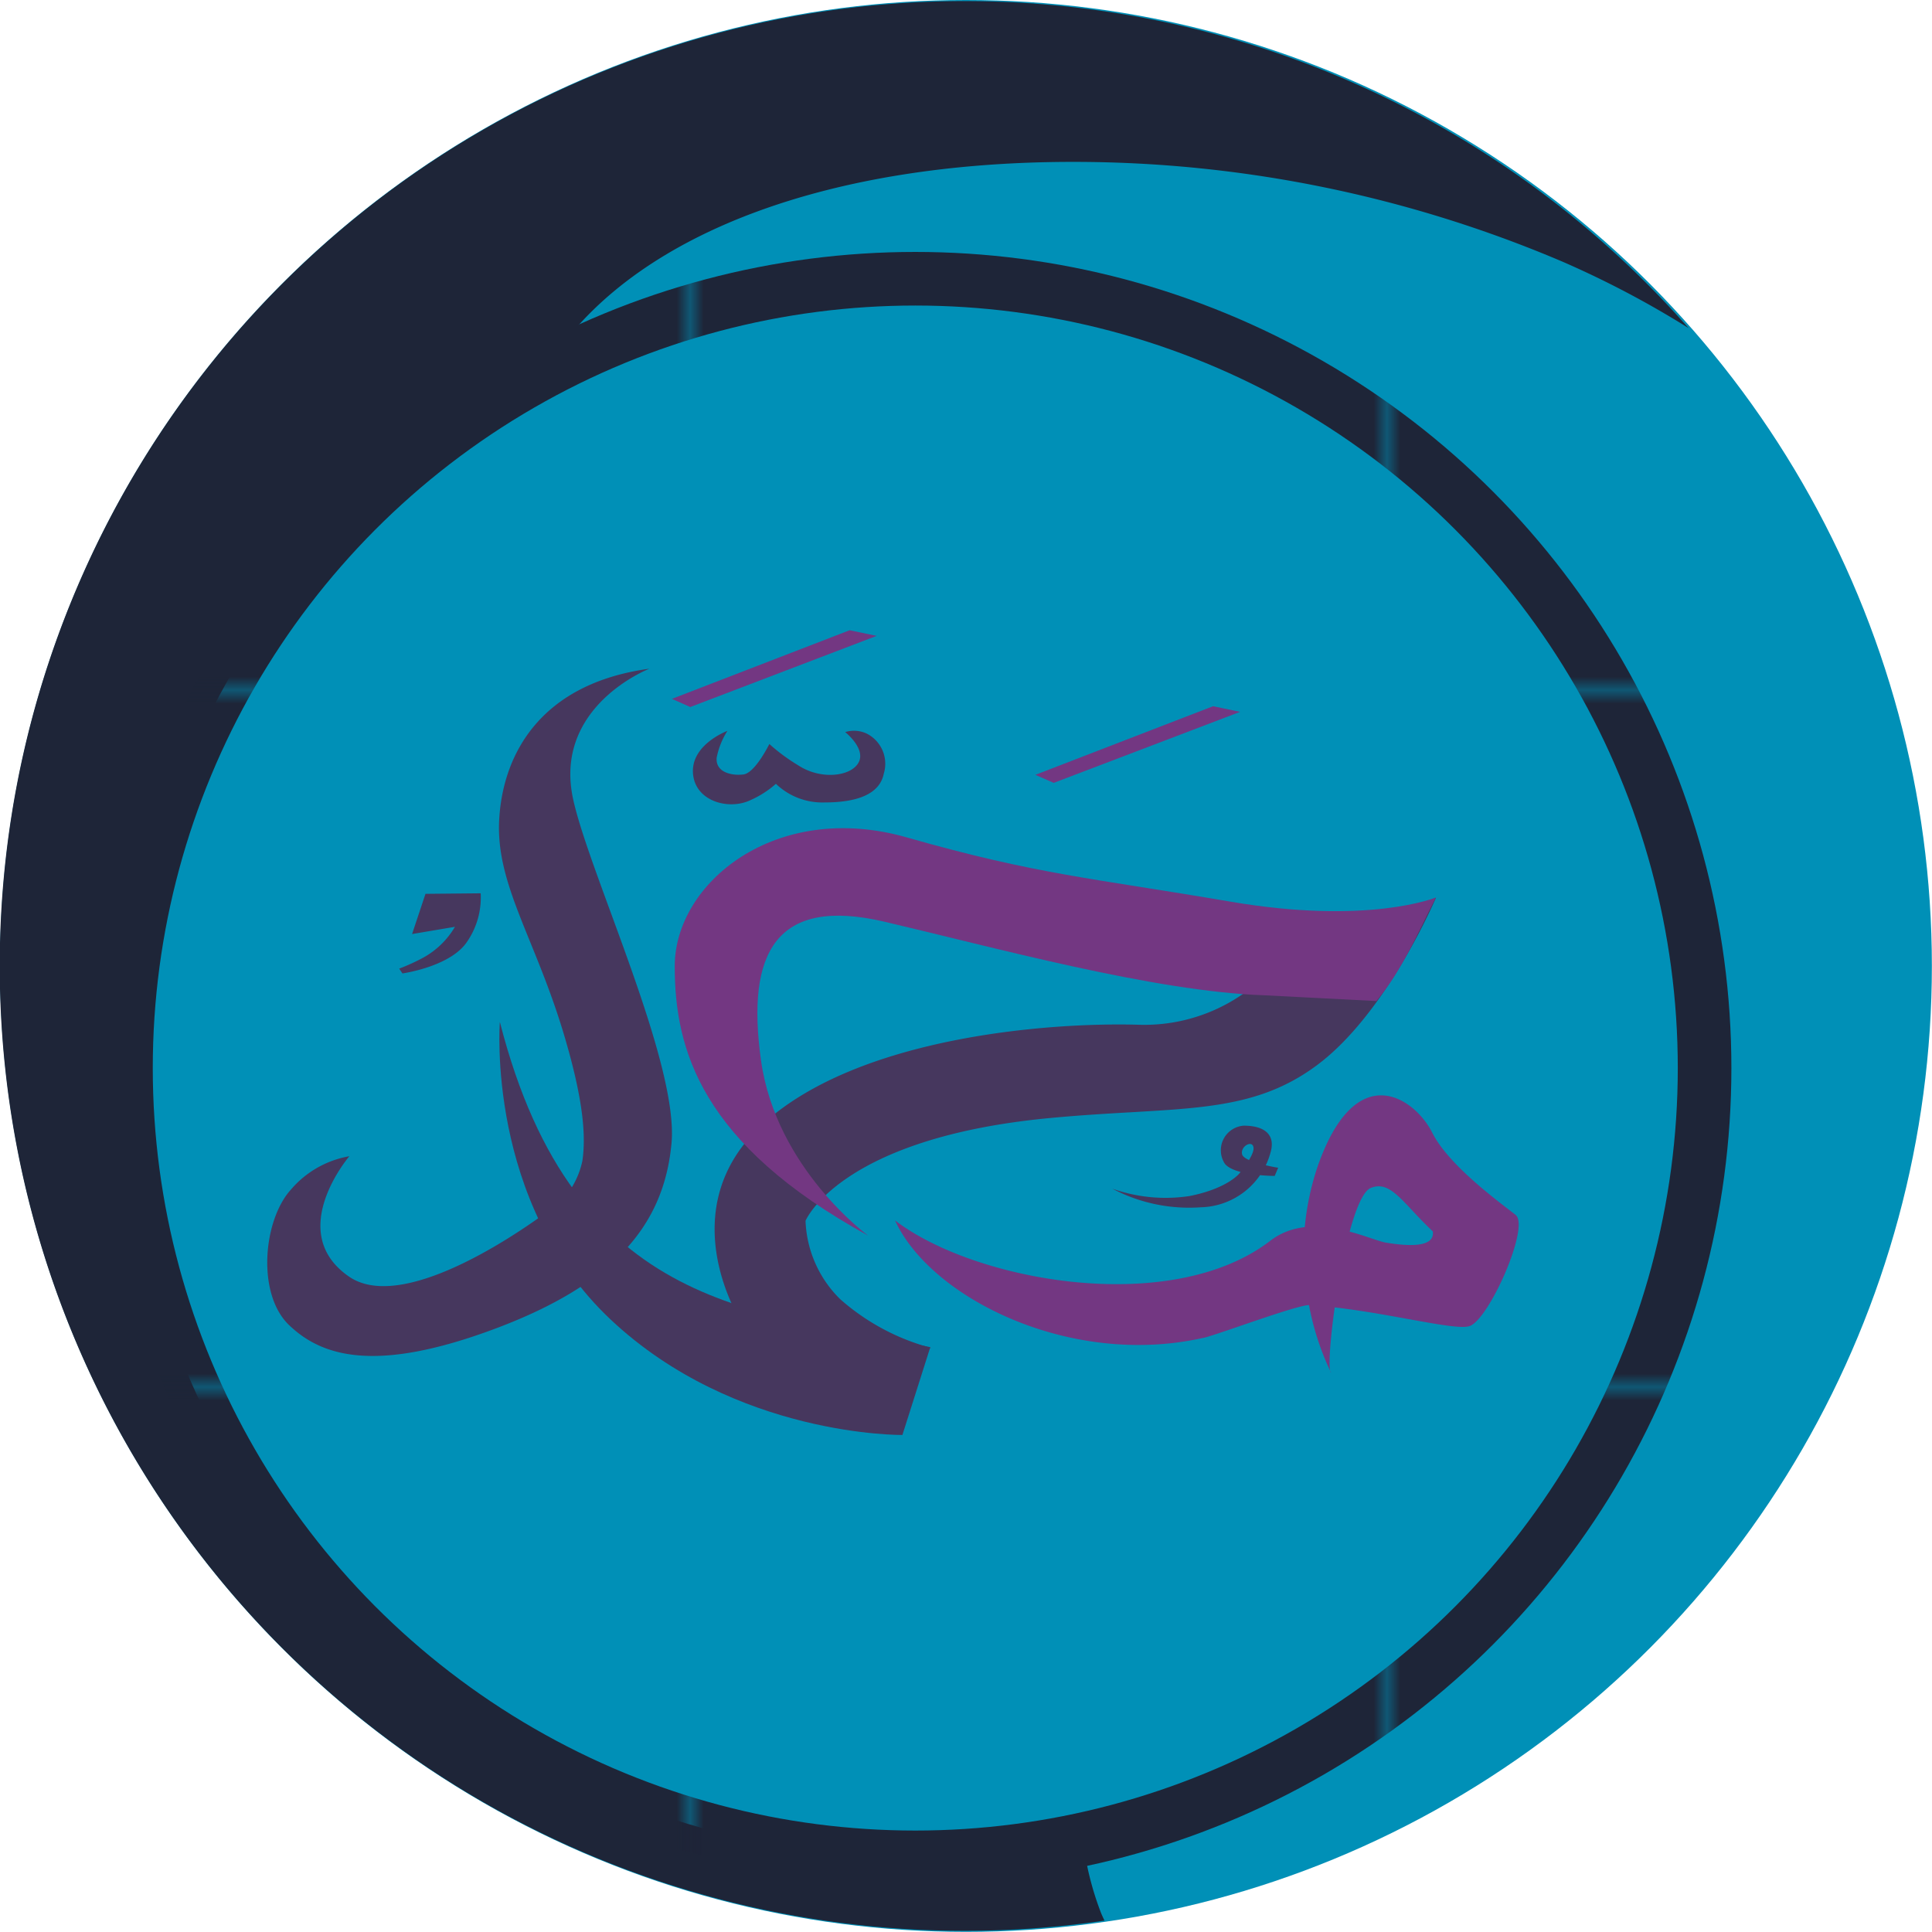 <svg xmlns="http://www.w3.org/2000/svg" xmlns:xlink="http://www.w3.org/1999/xlink" viewBox="0 0 144.17 144.17"><defs><style>.cls-1{fill:none;}.cls-2{fill:#1e2538;}.cls-3,.cls-4{fill:#0090b7;}.cls-4{stroke-miterlimit:10;stroke-width:4px;stroke:url(#New_Pattern_Swatch_1);}.cls-5{fill:#46375e;}.cls-6{fill:#733782;}</style><pattern id="New_Pattern_Swatch_1" data-name="New Pattern Swatch 1" width="51.52" height="51.52" patternUnits="userSpaceOnUse" viewBox="0 0 51.52 51.52"><rect class="cls-1" width="51.52" height="51.52"/><rect class="cls-2" width="51.52" height="51.52"/></pattern></defs><g id="Layer_2" data-name="Layer 2"><g id="Layer_1-2" data-name="Layer 1"><circle class="cls-3" cx="72.08" cy="72.08" r="72.08"/><path class="cls-2" d="M41.49,26.37c-.77,1.09-3.13,4.43-2.33,8.5.84,4.24,4.3,6.45,8,8.78C53.24,47.54,63.45,54.05,72,74.22c6,14.1,7,33.94,7.73,48.43.29,5.82.55,10.85,1.07,14.57a22.47,22.47,0,0,0,1.37,5.55c.08.19.17.38.25.55A72,72,0,1,1,126,24.48a71.43,71.43,0,0,0-9.37-4.94,93.12,93.12,0,0,0-36.57-7.46h0C62,12.08,47.9,17.29,41.49,26.37Z"/><circle class="cls-4" cx="68.3" cy="79.7" r="58.9"/><path class="cls-5" d="M95.3,71.84A12.91,12.91,0,0,1,85,76.47c-6.75-.2-20.85.9-28,7.34s-1.66,14.88-1.66,14.88,1.33,1.17,5.83,2a23.35,23.35,0,0,0,8.3-.11,16.74,16.74,0,0,1-6.77-3.63,8.64,8.64,0,0,1-2.59-5.85s2.55-6.19,18.24-7.67c9.44-.89,14.8-.08,20-4S107.15,67,107.15,67Z"/><path class="cls-5" d="M48.46,49.9s-7.24,2.8-5.68,9.79c1.24,5.59,7.88,19.65,7.33,25.62S46,95.75,37,99.13s-13,2.08-15.43-.25-1.93-7.82.13-10.1a7.4,7.4,0,0,1,4.37-2.5s-4.86,5.68,0,9c3.41,2.31,10.26-1.66,14.12-4.39a6.22,6.22,0,0,0,3.27-4.27c.25-1.73.12-4.24-1.21-8.85-2.16-7.55-5.27-11.66-5-16.6S40.38,51,48.46,49.9Z"/><path class="cls-6" d="M99.33,102.44a20.21,20.21,0,0,1-1.66-5.1A19.91,19.91,0,0,1,98.34,87c2.88-8.19,7.27-5,8.53-2.49s5.14,5.28,6.23,6.15-2,7.85-3.45,8.3c-1.19.38-6.9-1.25-11.93-1.57-.87-.06-7.39,2.41-8,2.46-9.88,2.2-20.29-3-22.93-8.78,6,4.59,20.63,7.19,28,1.52,3.13-2.4,7.48,0,8.71.15,3.27.53,3.49-.33,3.42-.85-2.26-2.13-3.12-3.83-4.61-3.25C100.42,89.34,98.76,102.11,99.33,102.44Z"/><path class="cls-5" d="M54.28,54.54s-2.7,1-2.57,3.14,2.73,2.82,4.35,2a7.24,7.24,0,0,0,1.84-1.19,5,5,0,0,0,3.63,1.39c2.38,0,4.11-.59,4.42-2.15a2.52,2.52,0,0,0-1.3-3,2.23,2.23,0,0,0-1.58-.1s1.56,1.23,1,2.27-2.8,1.32-4.49.22a14.19,14.19,0,0,1-2.17-1.6s-1.06,2.16-1.93,2.27-2.1-.15-2-1.25A5.8,5.8,0,0,1,54.28,54.54Z"/><path class="cls-5" d="M31.75,66.7l-1,3,3.2-.54a6.24,6.24,0,0,1-2.38,2.31,15,15,0,0,1-1.78.81l.24.36s3.45-.48,4.75-2.26a5.83,5.83,0,0,0,1.09-3.72Z"/><polygon class="cls-6" points="77.26 57.82 78.63 58.42 92.54 53.12 90.52 52.7 77.26 57.82"/><polygon class="cls-6" points="50.14 52.15 51.51 52.76 65.42 47.45 63.4 47.03 50.14 52.15"/><path class="cls-5" d="M83,88.7a11.86,11.86,0,0,0,5.77.55c2.83-.56,3.71-1.68,3.71-1.68s1.14-1.35,1.06-1.94-1-.09-.85.51,2.69,1,2.69,1l-.26.61s-3,0-3.72-.91A1.84,1.84,0,0,1,92.81,84c1.6,0,2.38.71,2,2a5.53,5.53,0,0,1-5.2,4.09A12.29,12.29,0,0,1,83,88.7Z"/><path class="cls-6" d="M64.79,92.21s-6.87-5-8-13.07S57.92,66.89,66,68.78,86.15,74,94.35,74.27l8.36.43c1.91-2.28,3.09-5.09,4.44-7.73,0,0-5,2.08-15.35.31s-14.36-2-24.13-4.79S50.35,65.88,50.35,72.1,52.3,85.35,64.79,92.21Z"/><path class="cls-5" d="M67.34,107.08l2.08-6.55c-12.7-2.7-26.52-2.4-32.12-24.27,0,0-1.06,13.44,8.27,22.21S67.34,107.08,67.34,107.08Z"/></g></g></svg>